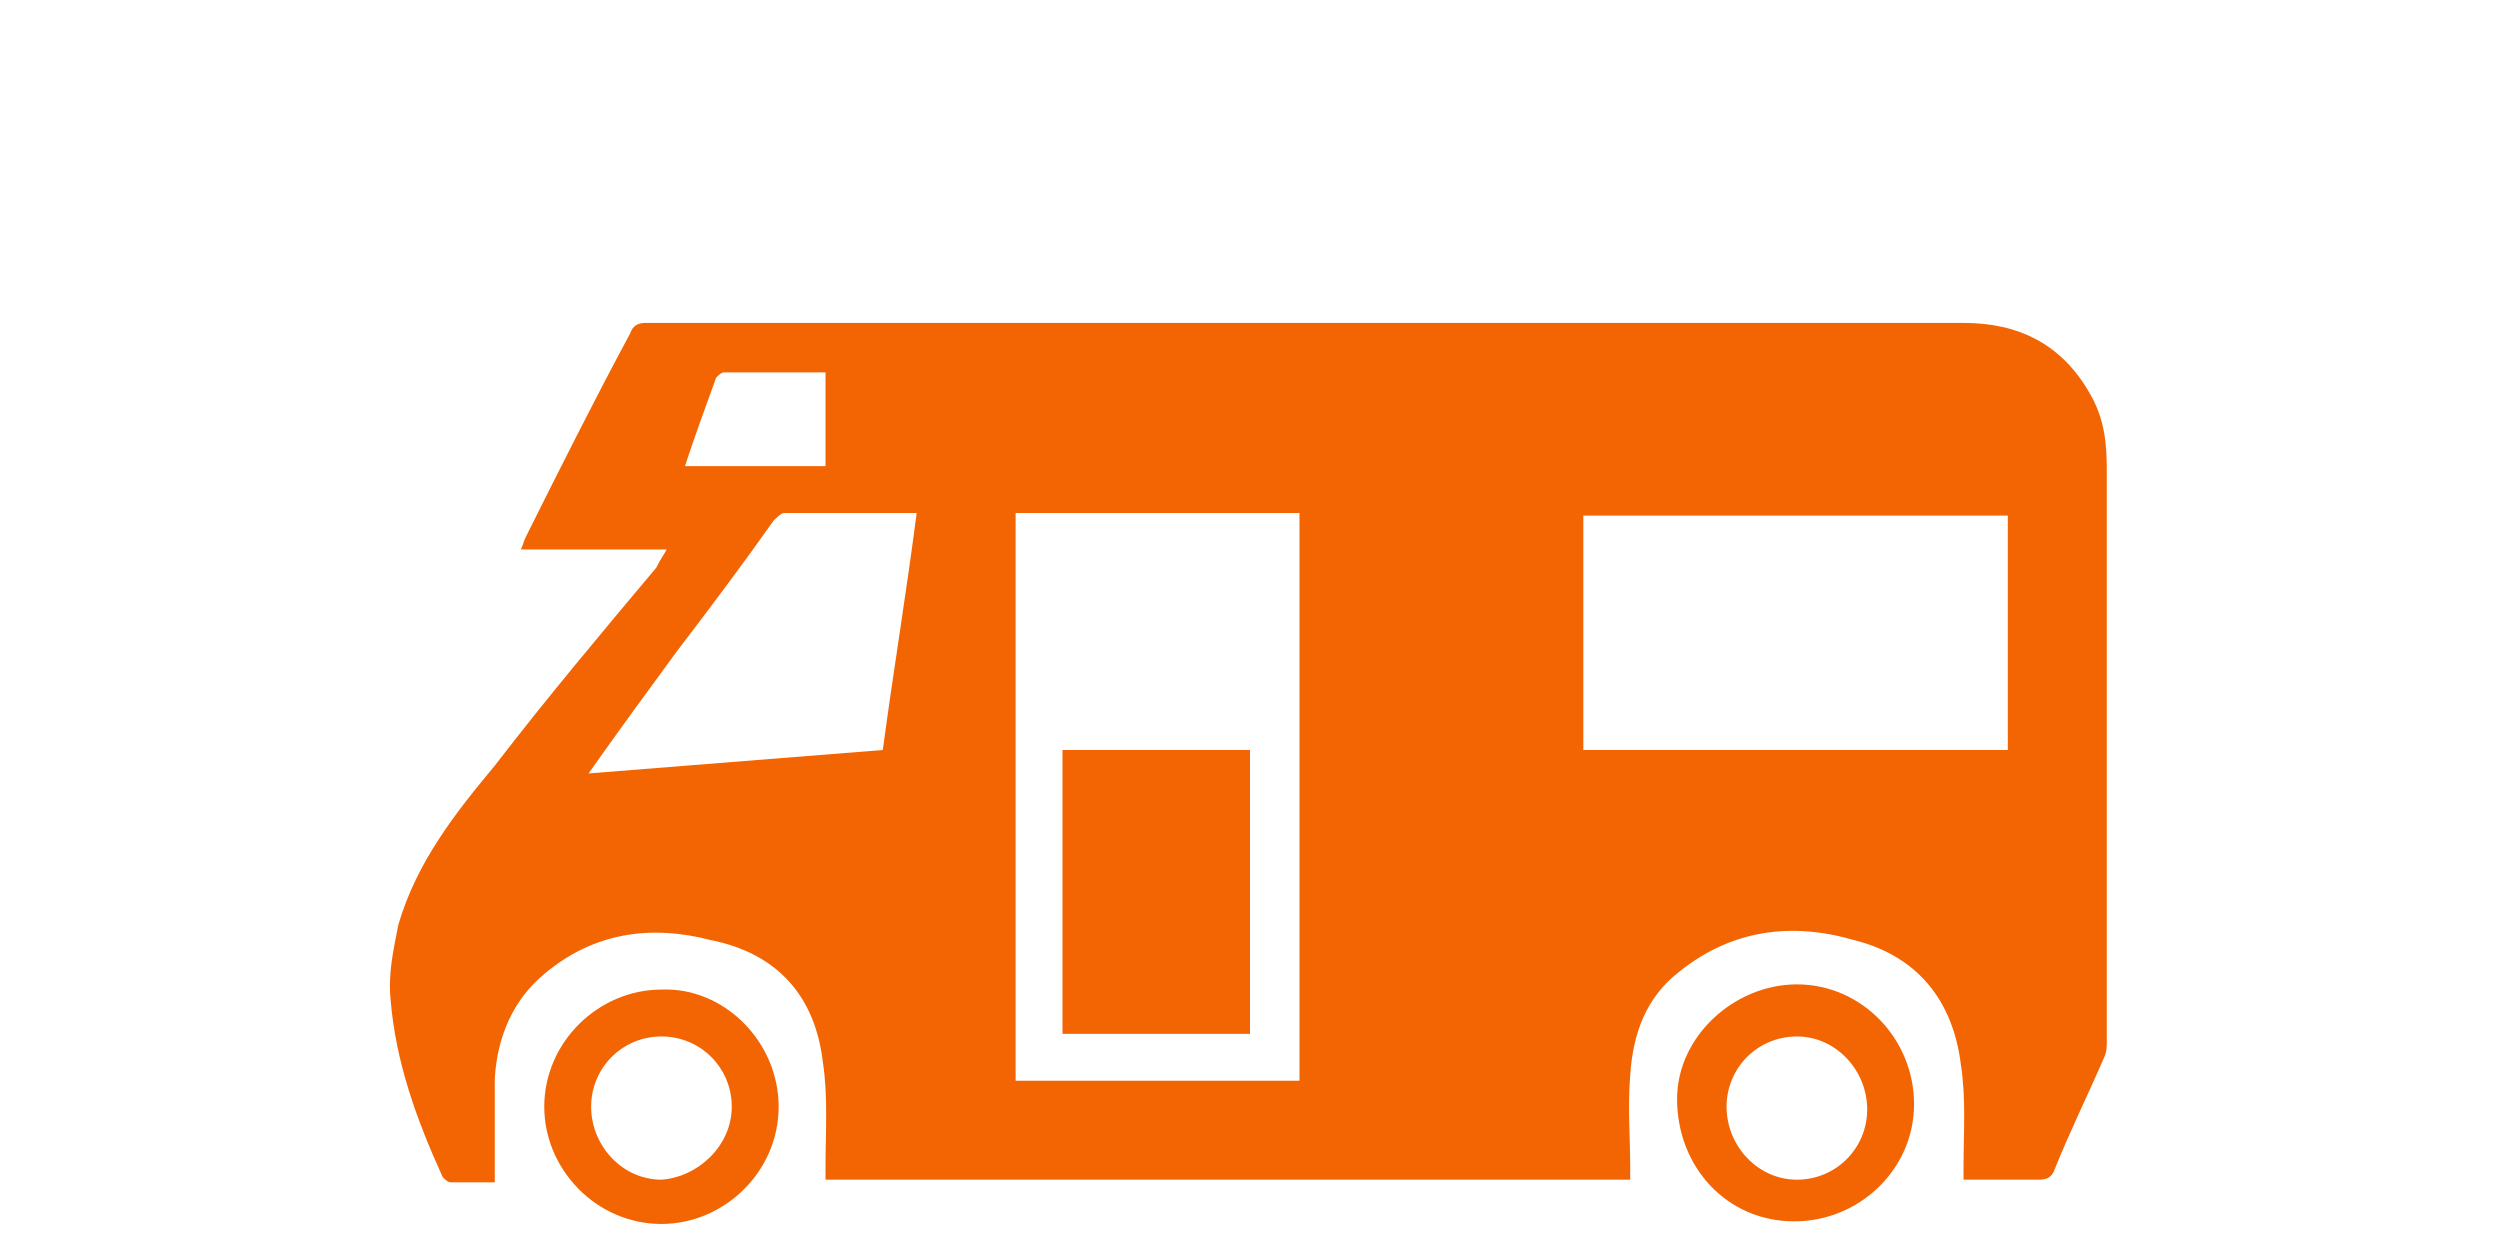 <?xml version="1.0" encoding="utf-8"?>
<!-- Generator: Adobe Illustrator 24.2.3, SVG Export Plug-In . SVG Version: 6.00 Build 0)  -->
<svg version="1.1" id="Layer_1" xmlns="http://www.w3.org/2000/svg" xmlns:xlink="http://www.w3.org/1999/xlink" x="0px" y="0px"
	 viewBox="0 0 96 48" style="enable-background:new 0 0 96 48;" xml:space="preserve">
<style type="text/css">
	.st0{fill:#F36403;}
</style>
<g>
	<path class="st0" d="M25.6,21.1c-1,0-1.9,0-2.9,0c-0.9,0-1.8,0-2.7,0c0.1-0.2,0.1-0.3,0.2-0.5c1.3-2.6,2.6-5.2,4-7.8
		c0.1-0.3,0.3-0.4,0.6-0.4c16.9,0,33.7,0,50.6,0c2.1,0,3.8,0.8,4.9,2.8c0.5,0.9,0.6,1.8,0.6,2.8c0,7.3,0,14.6,0,22
		c0,0.2,0,0.4-0.1,0.6c-0.6,1.4-1.3,2.8-1.9,4.3c-0.1,0.3-0.3,0.4-0.6,0.4c-0.9,0-1.9,0-2.9,0c0-0.2,0-0.3,0-0.5
		c0-1.3,0.1-2.6-0.1-3.9c-0.3-2.5-1.7-4.2-4.1-4.8c-2.4-0.7-4.7-0.4-6.7,1.2c-1.3,1-1.8,2.4-1.9,4c-0.1,1.2,0,2.4,0,3.5
		c0,0.1,0,0.3,0,0.5c-10.3,0-20.6,0-30.9,0c0-0.2,0-0.3,0-0.5c0-1.3,0.1-2.7-0.1-4c-0.3-2.6-1.8-4.2-4.3-4.7
		c-2.3-0.6-4.5-0.3-6.4,1.3c-1.2,1-1.8,2.4-1.9,4c0,1.3,0,2.7,0,4c-0.6,0-1.1,0-1.7,0c-0.1,0-0.2-0.1-0.3-0.2c-1-2.2-1.8-4.4-2-6.8
		c-0.1-1,0.1-1.9,0.3-2.9c0.7-2.4,2.2-4.3,3.7-6.1c2-2.6,4.1-5.1,6.2-7.6C25.4,21.4,25.5,21.3,25.6,21.1z M39,19.7
		c0,7.3,0,14.5,0,21.8c3.6,0,7.3,0,10.9,0c0-7.3,0-14.5,0-21.8C46.2,19.7,42.6,19.7,39,19.7z M77.1,28.8c0-3,0-6,0-9
		c-5.5,0-10.9,0-16.3,0c0,3,0,6,0,9C66.3,28.8,71.7,28.8,77.1,28.8z M22.6,29.7c3.8-0.3,7.5-0.6,11.3-0.9c0.4-3,0.9-6,1.3-9.1
		c-1.7,0-3.4,0-5.1,0c-0.1,0-0.3,0.2-0.4,0.3c-1.2,1.7-2.4,3.3-3.7,5C24.9,26.5,23.8,28,22.6,29.7z M26.3,17.9c1.9,0,3.6,0,5.4,0
		c0-1.2,0-2.4,0-3.6c-1.3,0-2.6,0-3.9,0c-0.1,0-0.2,0.1-0.3,0.2C27.1,15.6,26.7,16.7,26.3,17.9z"/>
	<path class="st0" d="M68.9,46.9c-2.6,0-4.5-2.1-4.5-4.7c0-2.4,2.2-4.4,4.6-4.4c2.5,0,4.5,2.1,4.5,4.6
		C73.5,44.9,71.4,46.9,68.9,46.9z M69,39.8c-1.5,0-2.7,1.2-2.7,2.7s1.2,2.8,2.7,2.8s2.7-1.2,2.7-2.7S70.5,39.8,69,39.8z"/>
	<path class="st0" d="M29.9,42.5c0,2.5-2.1,4.5-4.5,4.5c-2.5,0-4.5-2.1-4.5-4.5c0-2.5,2.1-4.5,4.5-4.5C27.8,37.9,29.9,40,29.9,42.5z
		 M28.1,42.5c0-1.5-1.2-2.7-2.7-2.7s-2.7,1.2-2.7,2.7s1.2,2.8,2.7,2.8C26.8,45.2,28.1,44,28.1,42.5z"/>
	<path class="st0" d="M48,39.7c-2.4,0-4.8,0-7.2,0c0-3.6,0-7.2,0-10.9c2.4,0,4.8,0,7.2,0C48,32.5,48,36.1,48,39.7z"/>
</g>
</svg>
